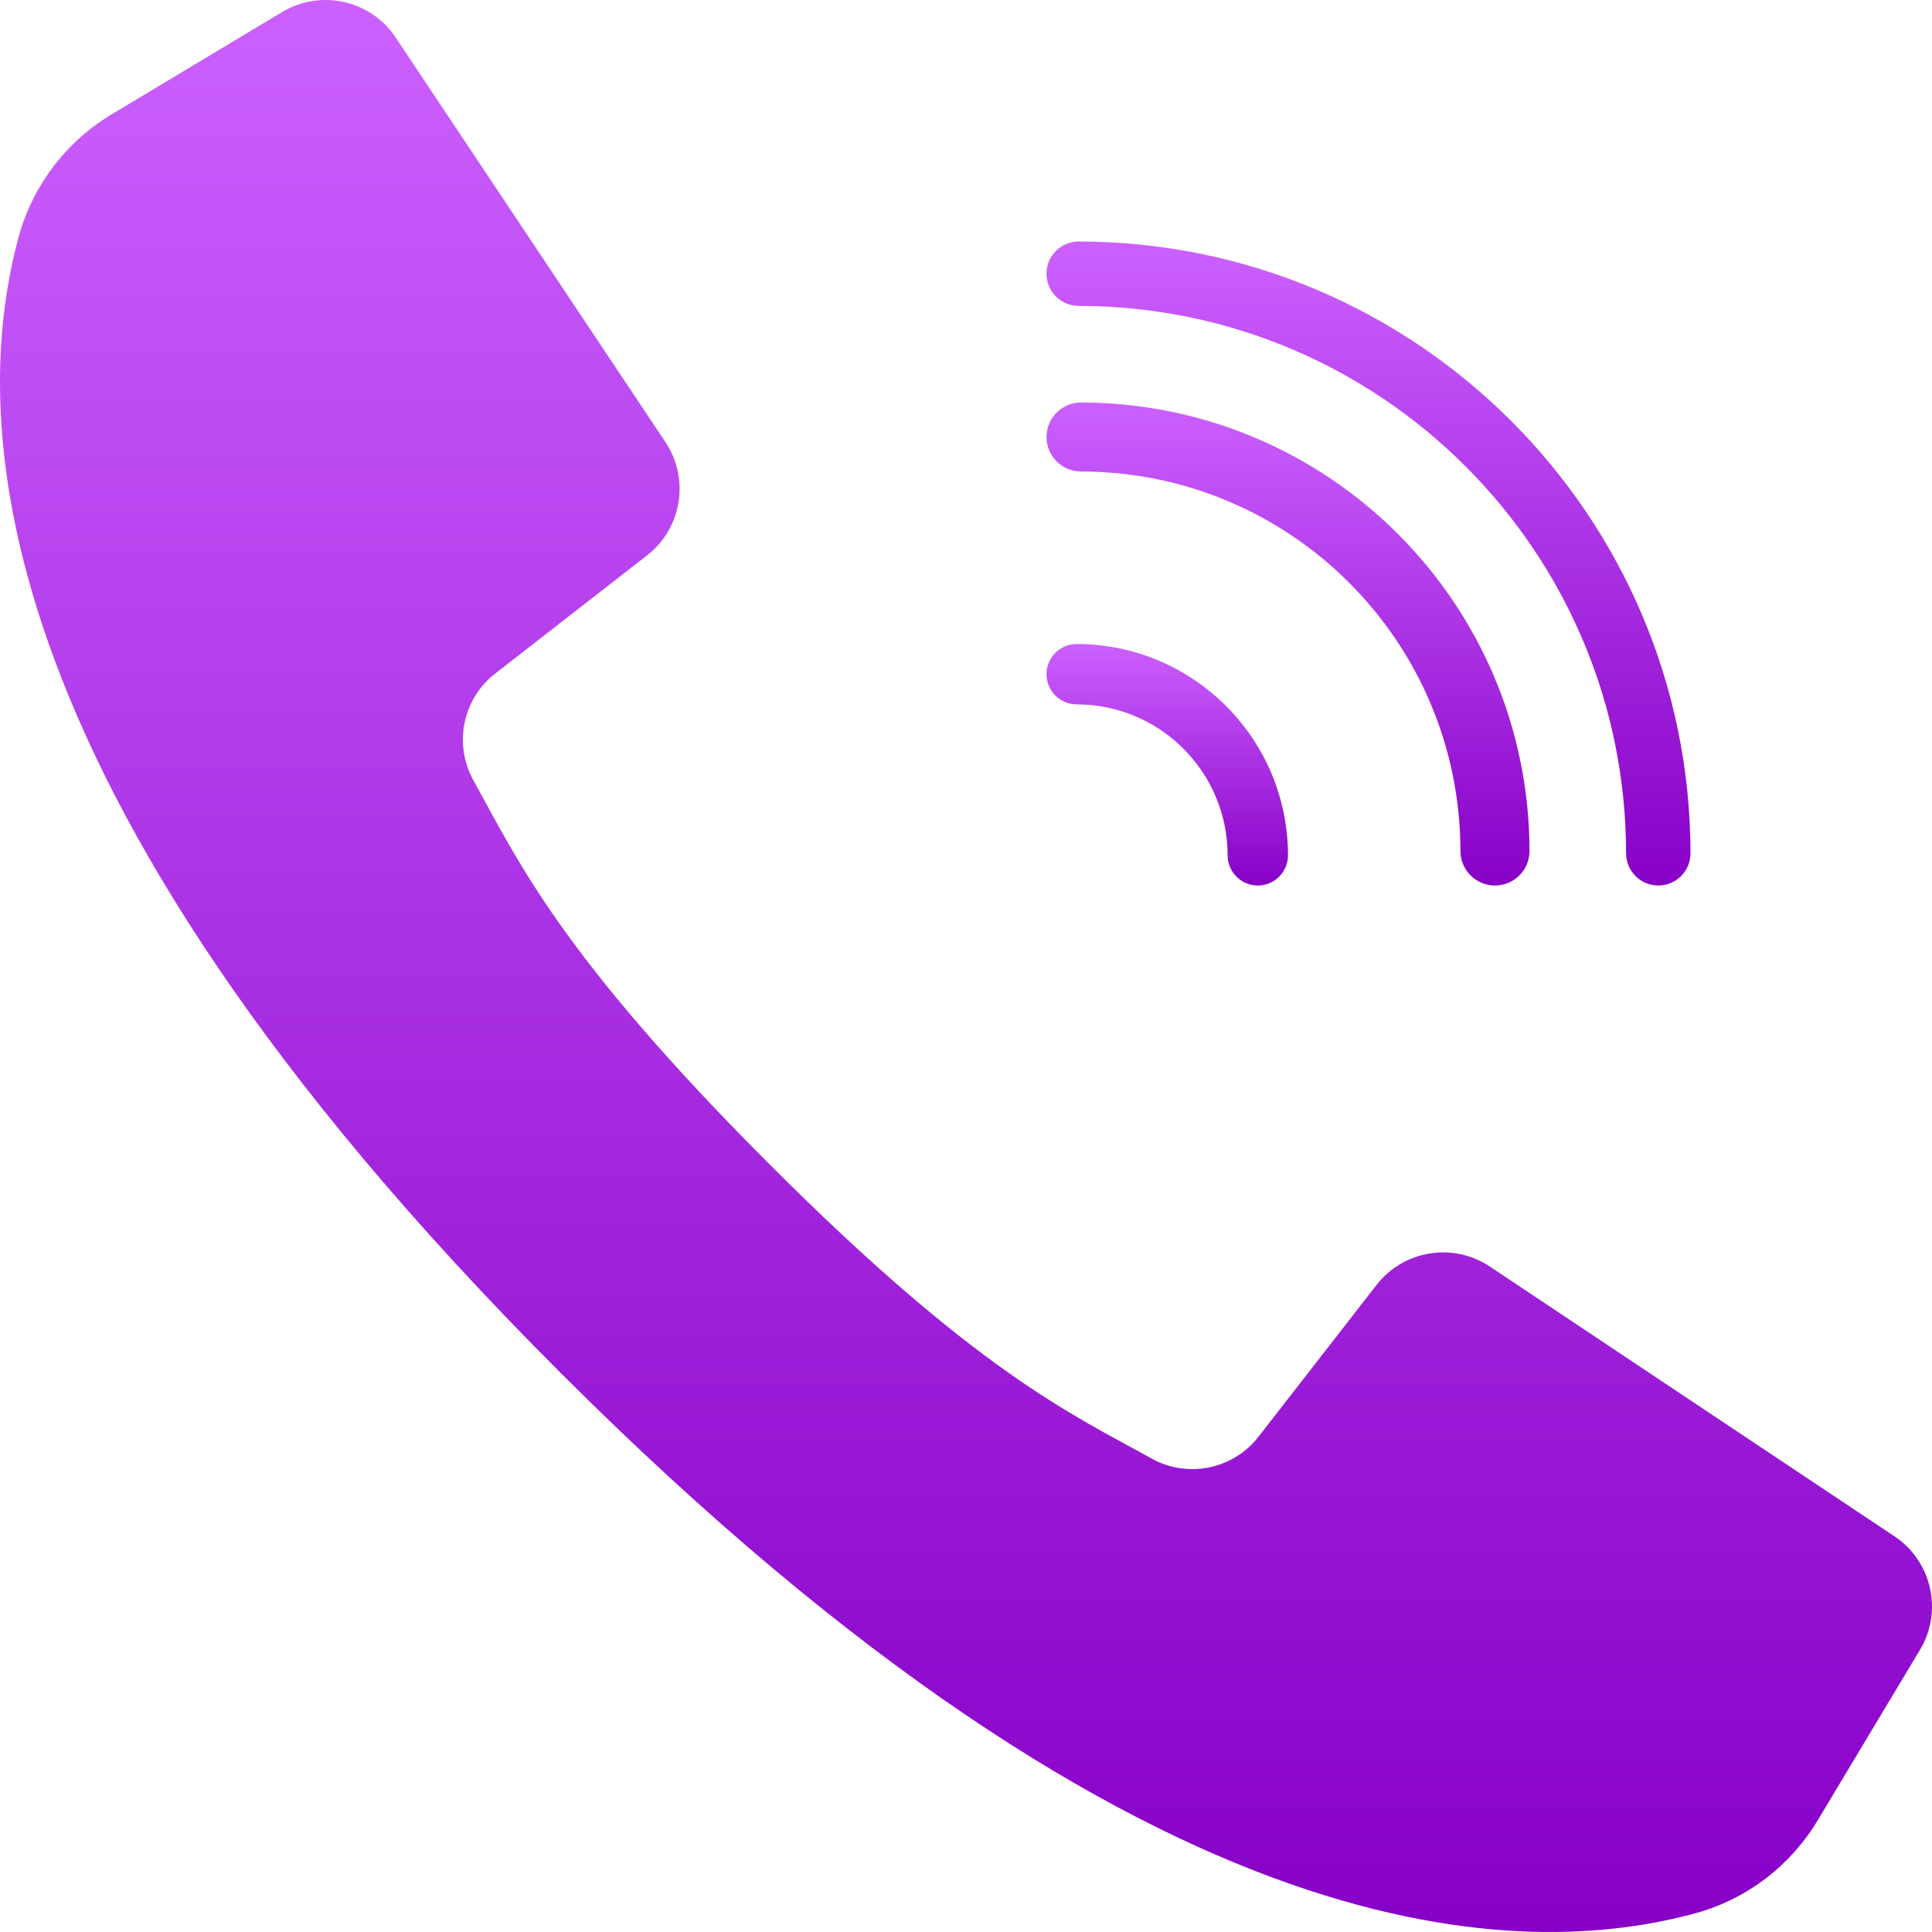 <svg width="24" height="24" viewBox="0 0 24 24" fill="none" xmlns="http://www.w3.org/2000/svg">
<path d="M23.533 19.084L20.872 17.31L18.507 15.733C18.051 15.43 17.437 15.529 17.1 15.962L15.637 17.843C15.322 18.252 14.757 18.369 14.306 18.119C13.313 17.567 12.139 17.047 9.548 14.452C6.956 11.858 6.433 10.687 5.881 9.694C5.631 9.243 5.748 8.677 6.157 8.363L8.038 6.899C8.471 6.563 8.57 5.949 8.267 5.493L6.738 3.2L4.916 0.467C4.606 0.001 3.985 -0.138 3.506 0.149L1.404 1.41C0.836 1.745 0.418 2.285 0.238 2.919C-0.337 5.015 -0.453 9.637 6.955 17.045C14.363 24.453 18.985 24.337 21.081 23.762C21.715 23.582 22.255 23.164 22.59 22.596L23.851 20.494C24.138 20.015 23.998 19.394 23.533 19.084Z" fill="url(#paint0_linear_315_145)"/>
<path d="M13.4 3.8C17.154 3.804 20.196 6.846 20.2 10.6C20.2 10.821 20.379 11 20.6 11C20.821 11 21 10.821 21 10.6C20.995 6.405 17.596 3.005 13.4 3C13.179 3 13 3.179 13 3.4C13 3.621 13.179 3.8 13.4 3.8Z" fill="url(#paint1_linear_315_145)"/>
<path d="M13.429 5.857C16.031 5.86 18.139 7.969 18.142 10.571C18.142 10.808 18.334 11 18.571 11C18.808 11 19 10.808 19 10.571C18.996 7.496 16.504 5.004 13.429 5C13.192 5 13 5.192 13 5.429C13 5.665 13.192 5.857 13.429 5.857Z" fill="url(#paint2_linear_315_145)"/>
<path d="M13.375 8.75C14.41 8.751 15.249 9.59 15.25 10.625C15.25 10.832 15.418 11 15.625 11C15.832 11 16 10.832 16 10.625C15.998 9.176 14.824 8.002 13.375 8C13.168 8 13 8.168 13 8.375C13 8.582 13.168 8.75 13.375 8.75Z" fill="url(#paint3_linear_315_145)"/>
<defs>
<linearGradient id="paint0_linear_315_145" x1="12" y1="0" x2="12" y2="24" gradientUnits="userSpaceOnUse">
<stop stop-color="#CC60FF"/>
<stop offset="1" stop-color="#8700C7"/>
</linearGradient>
<linearGradient id="paint1_linear_315_145" x1="17" y1="3" x2="17" y2="11" gradientUnits="userSpaceOnUse">
<stop stop-color="#CC60FF"/>
<stop offset="1" stop-color="#8700C7"/>
</linearGradient>
<linearGradient id="paint2_linear_315_145" x1="16" y1="5" x2="16" y2="11" gradientUnits="userSpaceOnUse">
<stop stop-color="#CC60FF"/>
<stop offset="1" stop-color="#8700C7"/>
</linearGradient>
<linearGradient id="paint3_linear_315_145" x1="14.5" y1="8" x2="14.5" y2="11" gradientUnits="userSpaceOnUse">
<stop stop-color="#CC60FF"/>
<stop offset="1" stop-color="#8700C7"/>
</linearGradient>
</defs>
</svg>
